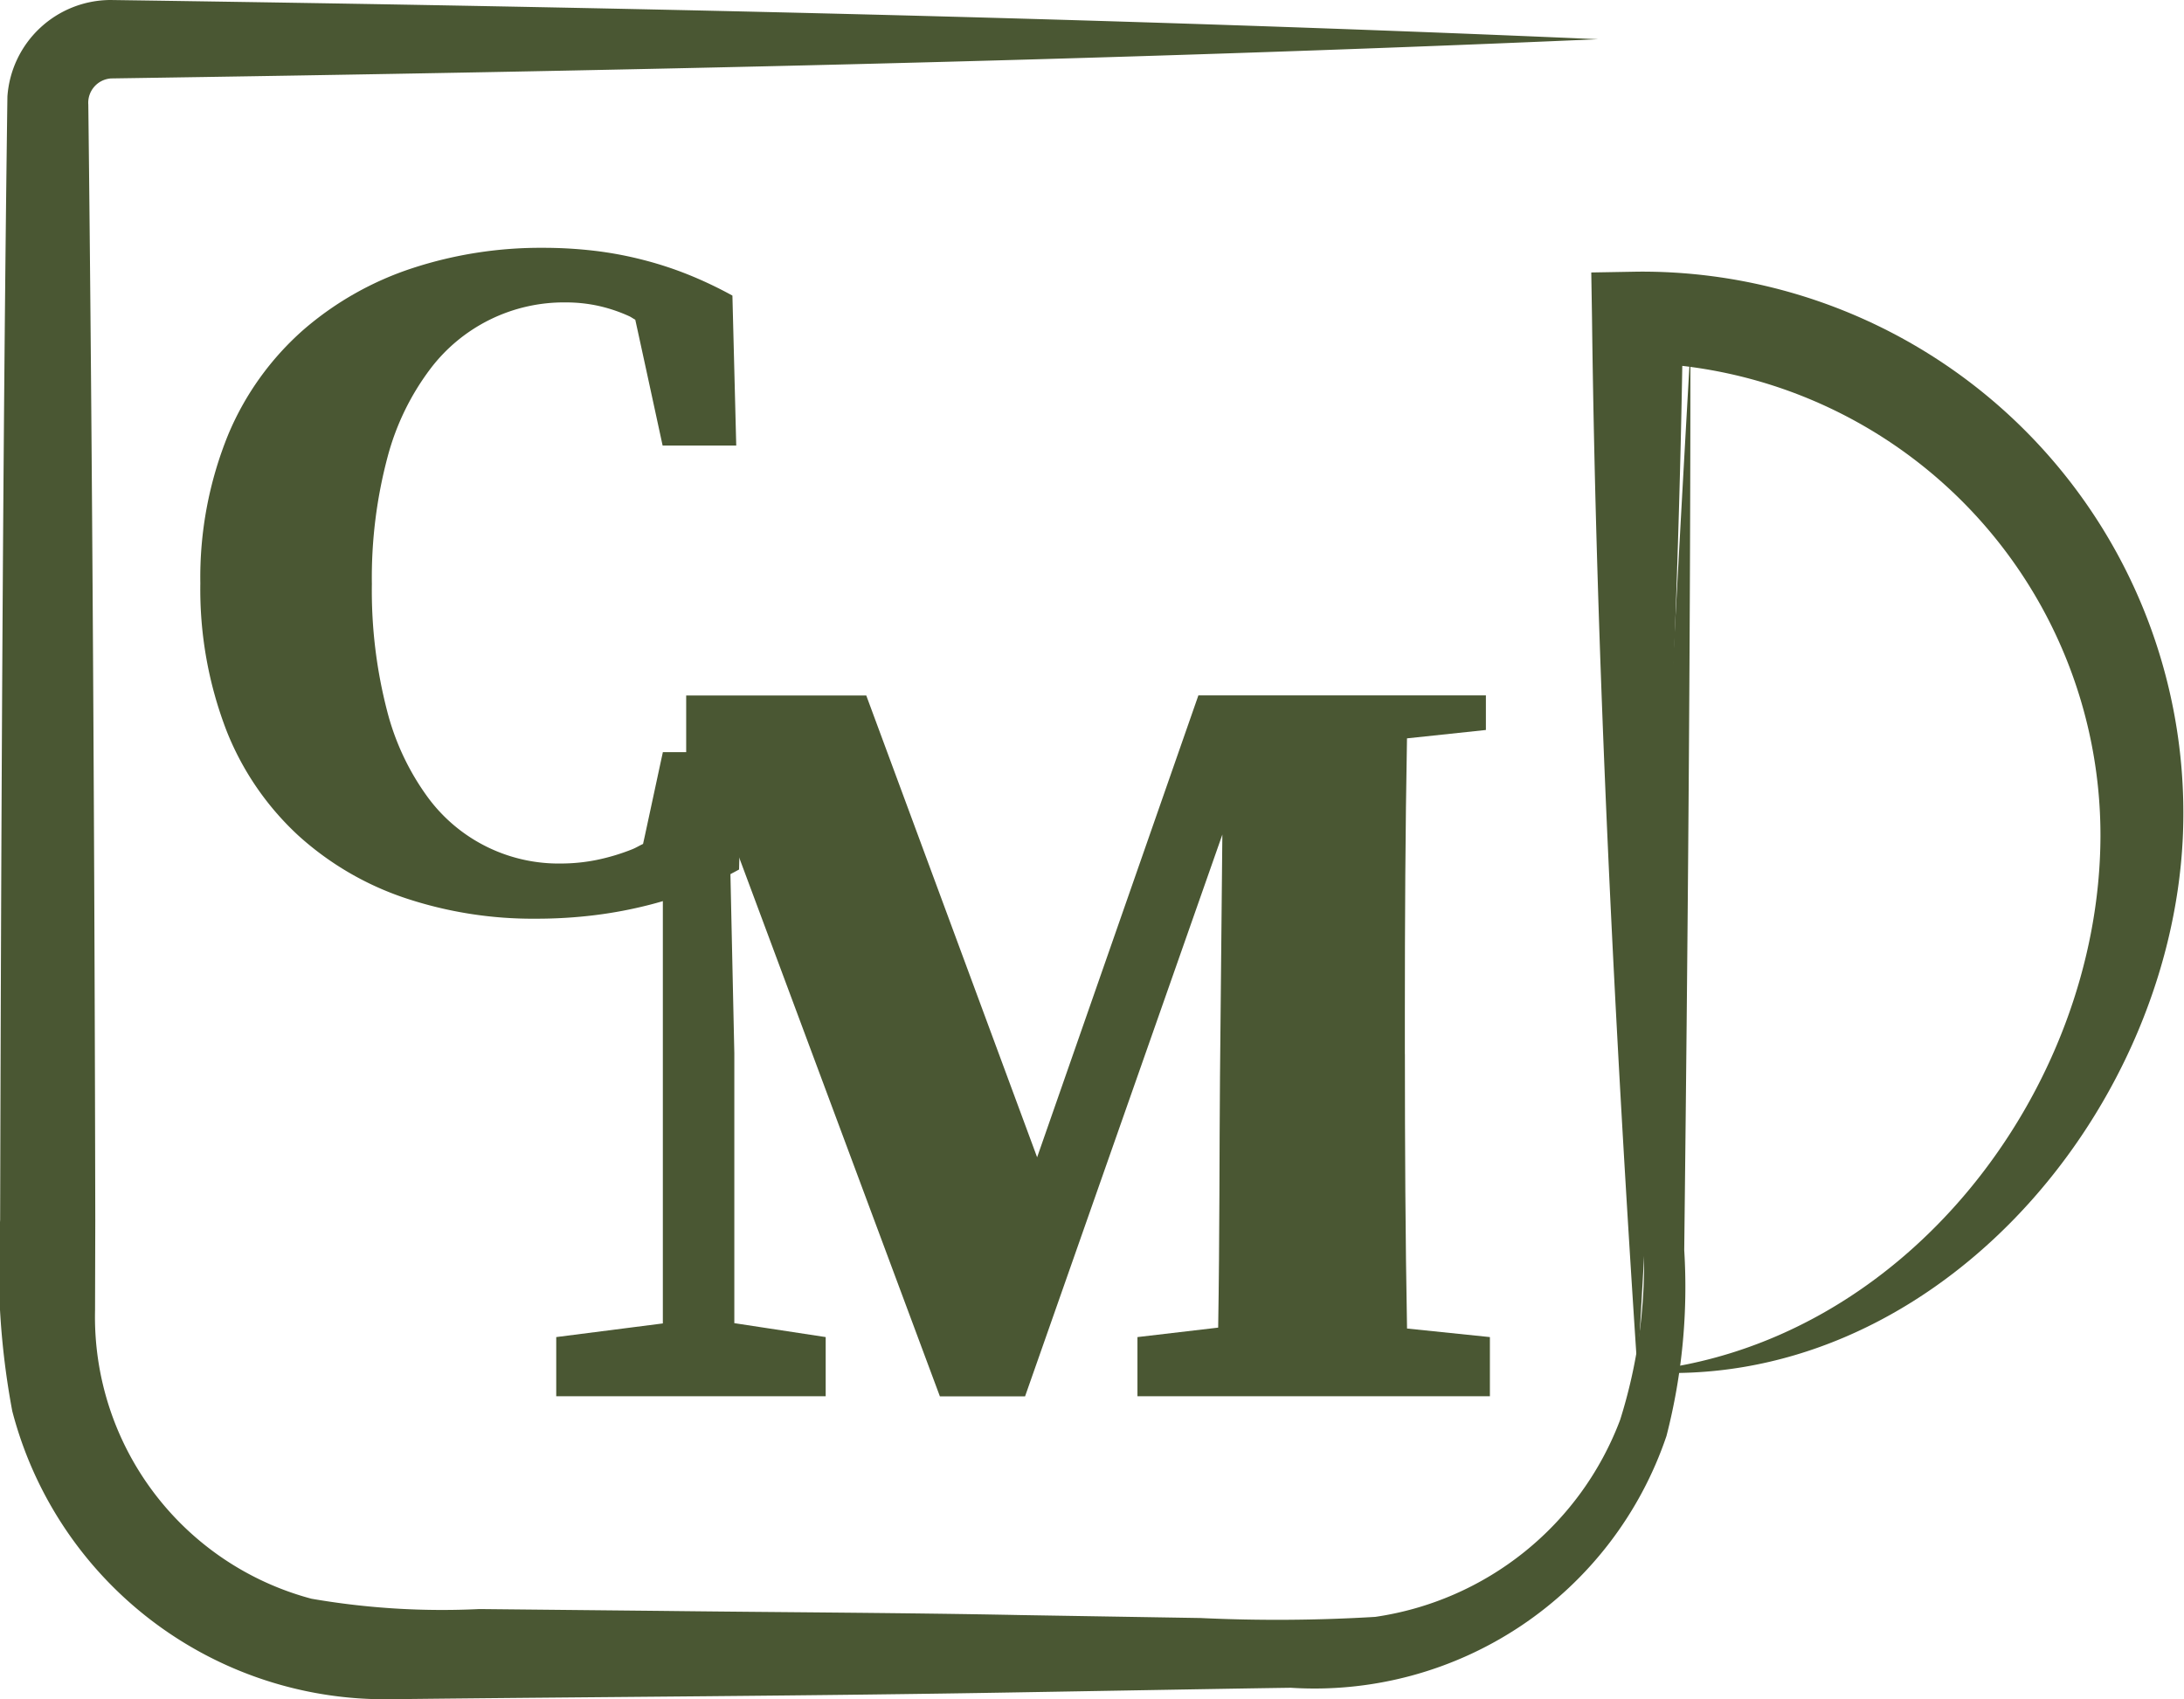<svg xmlns="http://www.w3.org/2000/svg" width="48" height="37.35" viewBox="0 0 48 37.35">
  <g id="ico_favicon" transform="translate(13920.444 18290.176)">
    <path id="パス_1553" data-name="パス 1553" d="M36.853,4.522c-10.894.475-21.787.7-32.681.862a.536.536,0,0,0-.5.577c.088,7.545.14,16.965.153,24.515l-.005,1.981A6.41,6.41,0,0,0,8.576,38.8a16.84,16.84,0,0,0,3.692.227l3.962.04c2.641.032,5.283.04,7.924.092l3.962.065a35.935,35.935,0,0,0,3.84-.025,6.8,6.8,0,0,0,5.383-4.332,11.357,11.357,0,0,0,.52-3.745c.3-6.562.65-13.248,1.024-19.795,0,6.556-.061,13.246-.136,19.809a13.12,13.12,0,0,1-.39,4.086A8.166,8.166,0,0,1,30.1,40.757c-1.229.017-4.663.079-5.943.1-4.5.08-9.358.1-13.867.152A8.46,8.46,0,0,1,2,34.673a17.306,17.306,0,0,1-.266-4.2c.02-7.619.056-17.078.16-24.691A2.28,2.28,0,0,1,4.16,3.66c10.9.155,21.795.387,32.692.862h0Z" transform="translate(-13922.175 -18293.836)" fill="#4a5733"/>
    <path id="パス_1554" data-name="パス 1554" d="M84.016,41.141c-.5-7.521-.907-15.6-1-23.174L83,16.983l1.017-.018A11.9,11.9,0,0,1,96,29.423c-.3,6.162-5.585,12.235-11.985,11.719h0Zm0,0c5.863-.527,10.161-6.188,10.175-11.772a10.387,10.387,0,0,0-10.175-10.4l1-1c-.088,7.348-.578,15.815-1,23.174Z" transform="translate(-13968.471 -18301.17)" fill="#4a5733"/>
    <path id="パス_1555" data-name="パス 1555" d="M51.372,49.891v-.9c0-2.016.01-4.034.047-6.04l1.734-.184v-.76H46.834L43.29,52.159l-3.755-10.15H35.577v1.57h-.513V55.811l-2.343.3v1.3h5.922v-1.3l-2.008-.306V49.873L36.529,45l4.624,12.414h1.872l4.336-12.348-.052,5.33c-.014,1.6-.007,3.53-.04,5.507l-1.774.208v1.3h7.746v-1.3l-1.821-.188c-.037-1.991-.047-4-.047-6.034Z" transform="translate(-13940.94 -18316.898)" fill="#4a5733"/>
    <path id="パス_1556" data-name="パス 1556" d="M27.022,30.61l-.032.146-.179.832-.179.832-.044.2c-.078.035-.155.084-.233.115a4.592,4.592,0,0,1-.78.235,3.981,3.981,0,0,1-.789.08,3.567,3.567,0,0,1-2.924-1.449,5.542,5.542,0,0,1-.9-1.909,10.52,10.52,0,0,1-.334-2.785,10.3,10.3,0,0,1,.347-2.8,5.584,5.584,0,0,1,.934-1.924,3.68,3.68,0,0,1,2.984-1.466,3.34,3.34,0,0,1,.7.073,3.408,3.408,0,0,1,.688.229c.045.02.091.055.136.078l.054.246.183.84.182.84.182.84h1.618l-.021-.824-.021-.824-.021-.824-.021-.824a9.025,9.025,0,0,0-.956-.455,7.913,7.913,0,0,0-1-.328,8.1,8.1,0,0,0-1.06-.2,9.564,9.564,0,0,0-1.151-.067,9.036,9.036,0,0,0-2.859.445,6.964,6.964,0,0,0-2.4,1.355,6.313,6.313,0,0,0-1.653,2.3,8.312,8.312,0,0,0-.615,3.274,8.639,8.639,0,0,0,.578,3.246,6.264,6.264,0,0,0,1.578,2.3,6.629,6.629,0,0,0,2.345,1.372,8.86,8.86,0,0,0,2.88.454,10.441,10.441,0,0,0,1.306-.08,9.529,9.529,0,0,0,1.18-.224,8.655,8.655,0,0,0,1.052-.342,8.082,8.082,0,0,0,.921-.435l.021-.816.021-.816.021-.817,0-.131H27.022Z" transform="translate(-13932.899 -18304.246)" fill="#4a5733"/>
  </g>
</svg>
